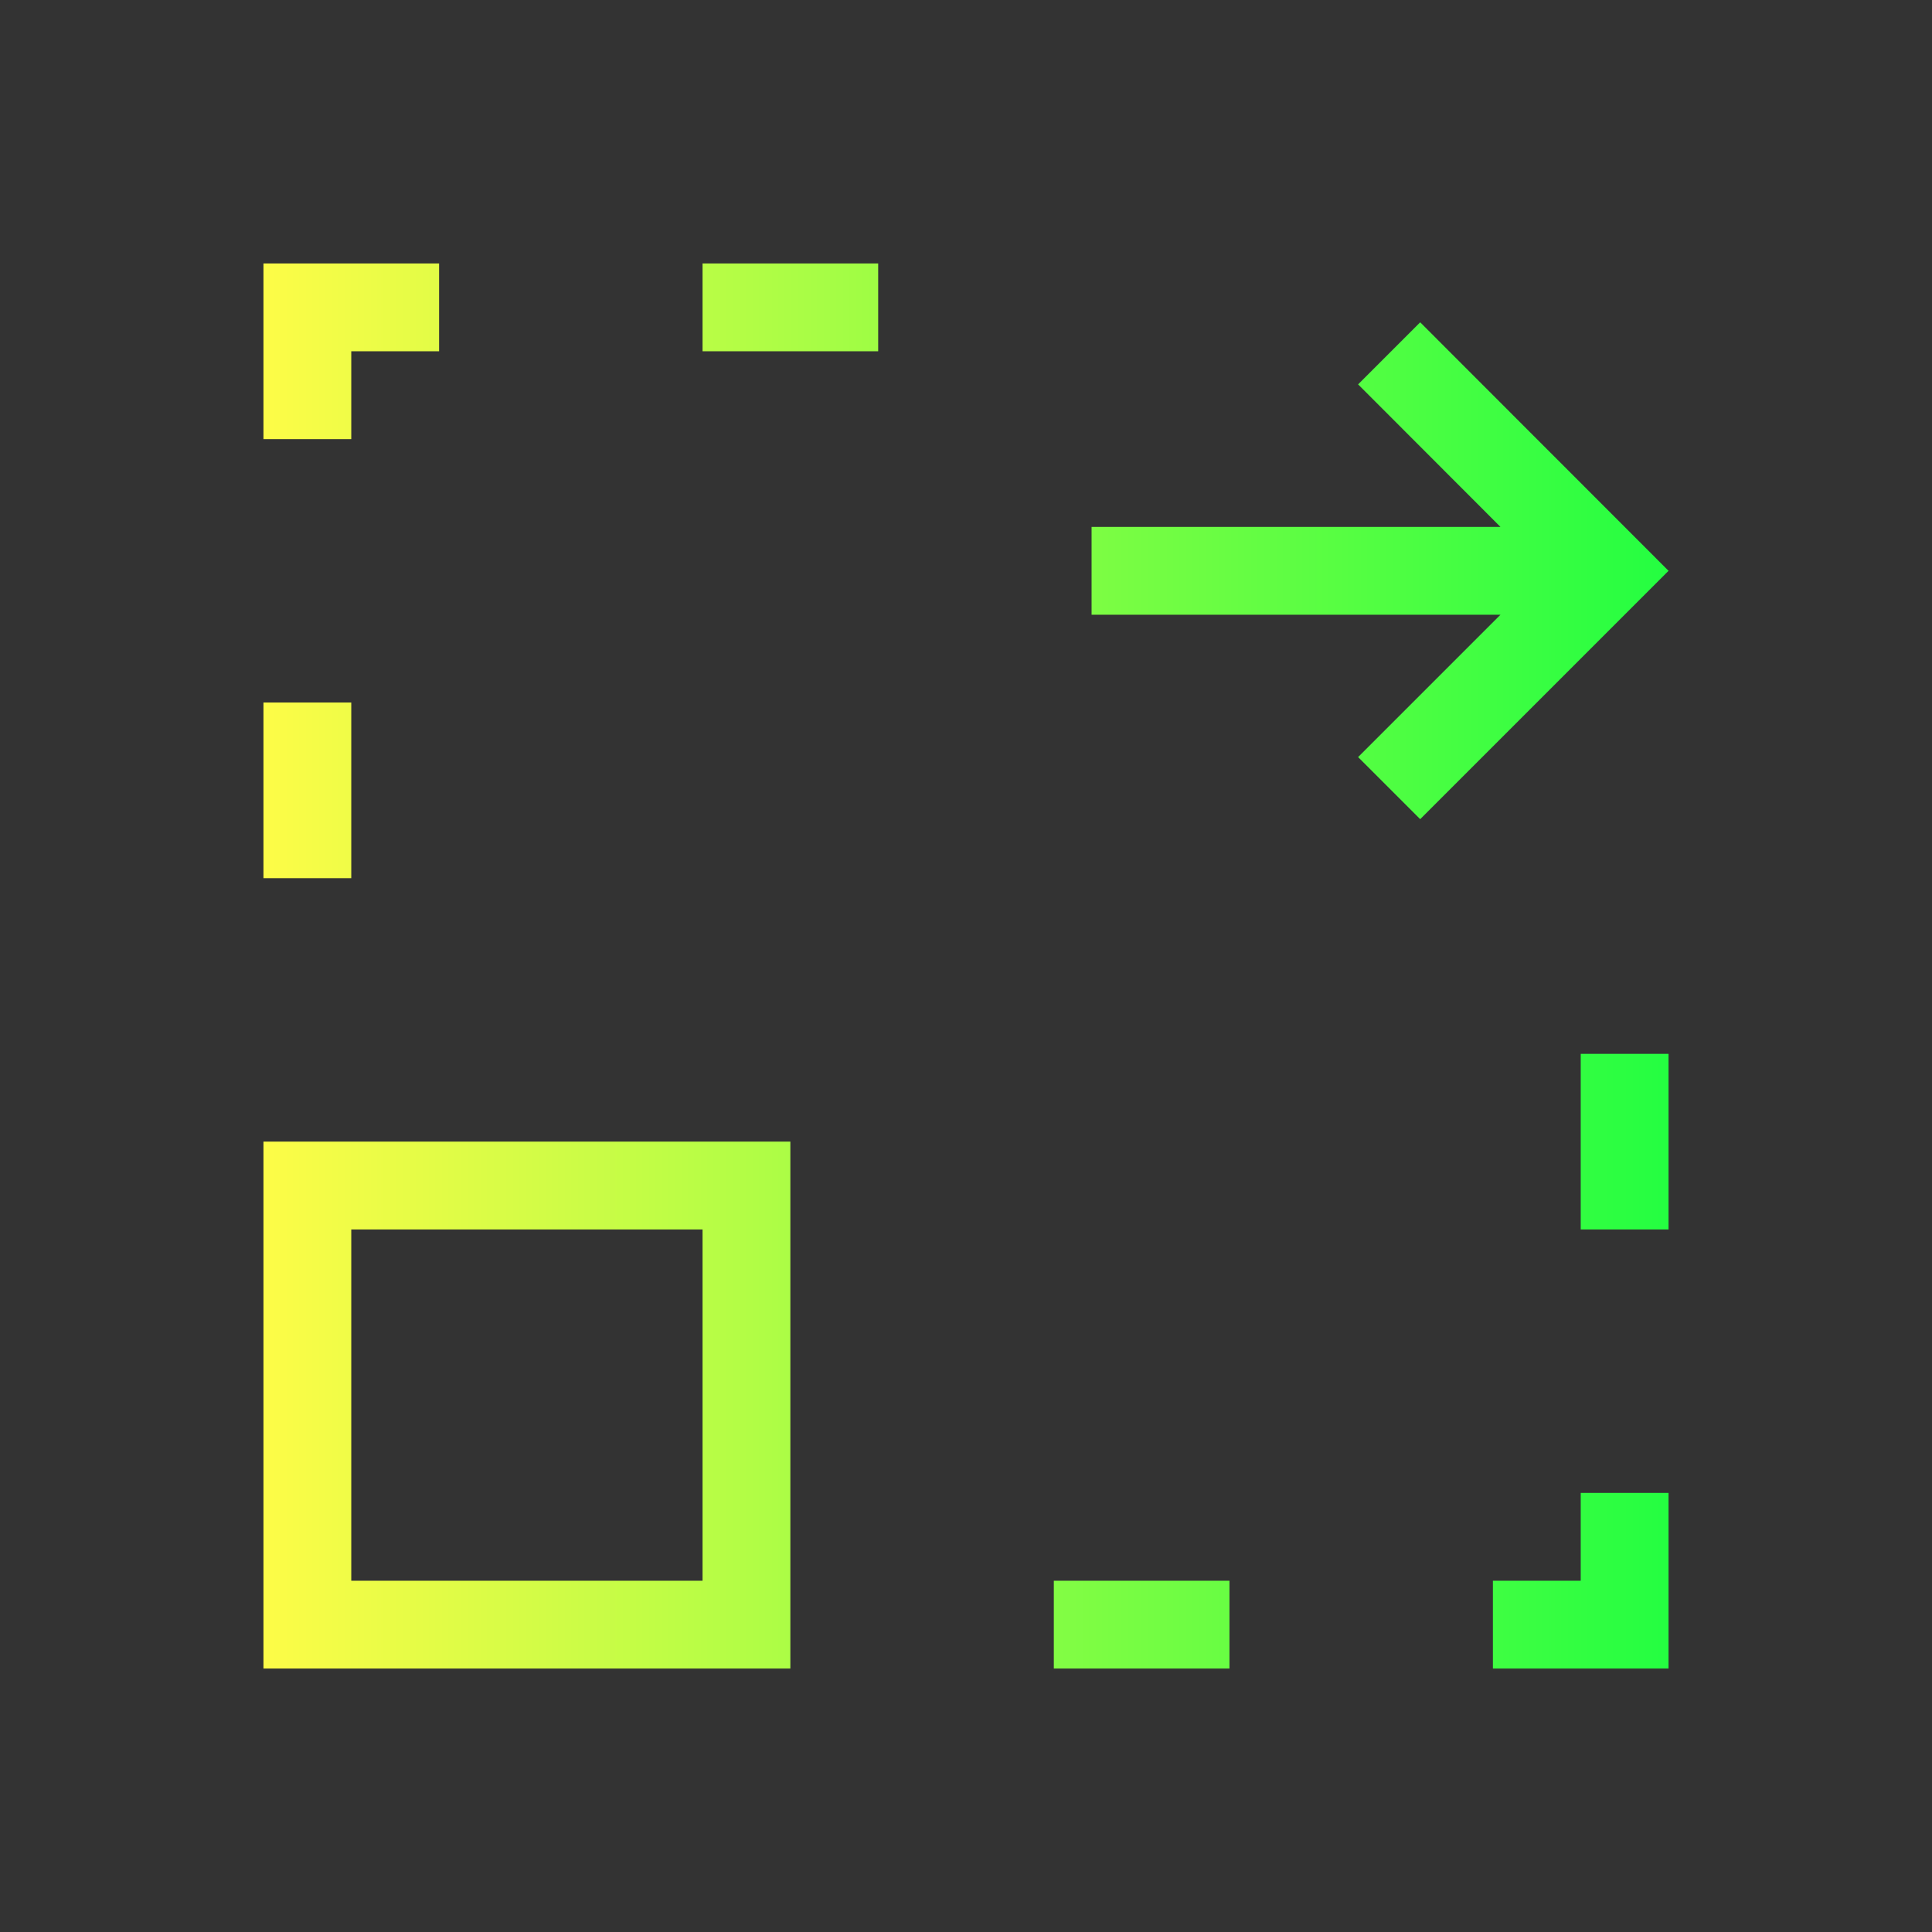 <svg width="22" height="22" viewBox="0 0 22 22" fill="none" xmlns="http://www.w3.org/2000/svg">
<rect x="0" y="0" width="22" height="22" fill="#333333" stroke="none"/>
<path d="M3 3V5H4V4H5V3H3ZM8 3V4H10V3H8ZM16.172 3.67L15.465 4.377L17.086 6H12.43V7H17.086L15.465 8.621L16.172 9.328L18.293 7.207L19 6.5L16.172 3.67ZM3 8V10H4V8H3ZM18 12V14H19V12H18ZM3 13V19H9V13H3ZM4 14H8V18H4V14ZM18 17V18H17V19H19V17H18ZM12 18V19H14V18H12Z" fill="url(#paint0_linear_10_13321)"/>
<defs>
<linearGradient id="paint0_linear_10_13321" x1="3" y1="11" x2="19" y2="11" gradientUnits="userSpaceOnUse">
<stop stop-color="#FDFC47"/>
<stop offset="1" stop-color="#24FE41"/>
</linearGradient>
</defs>
</svg>
